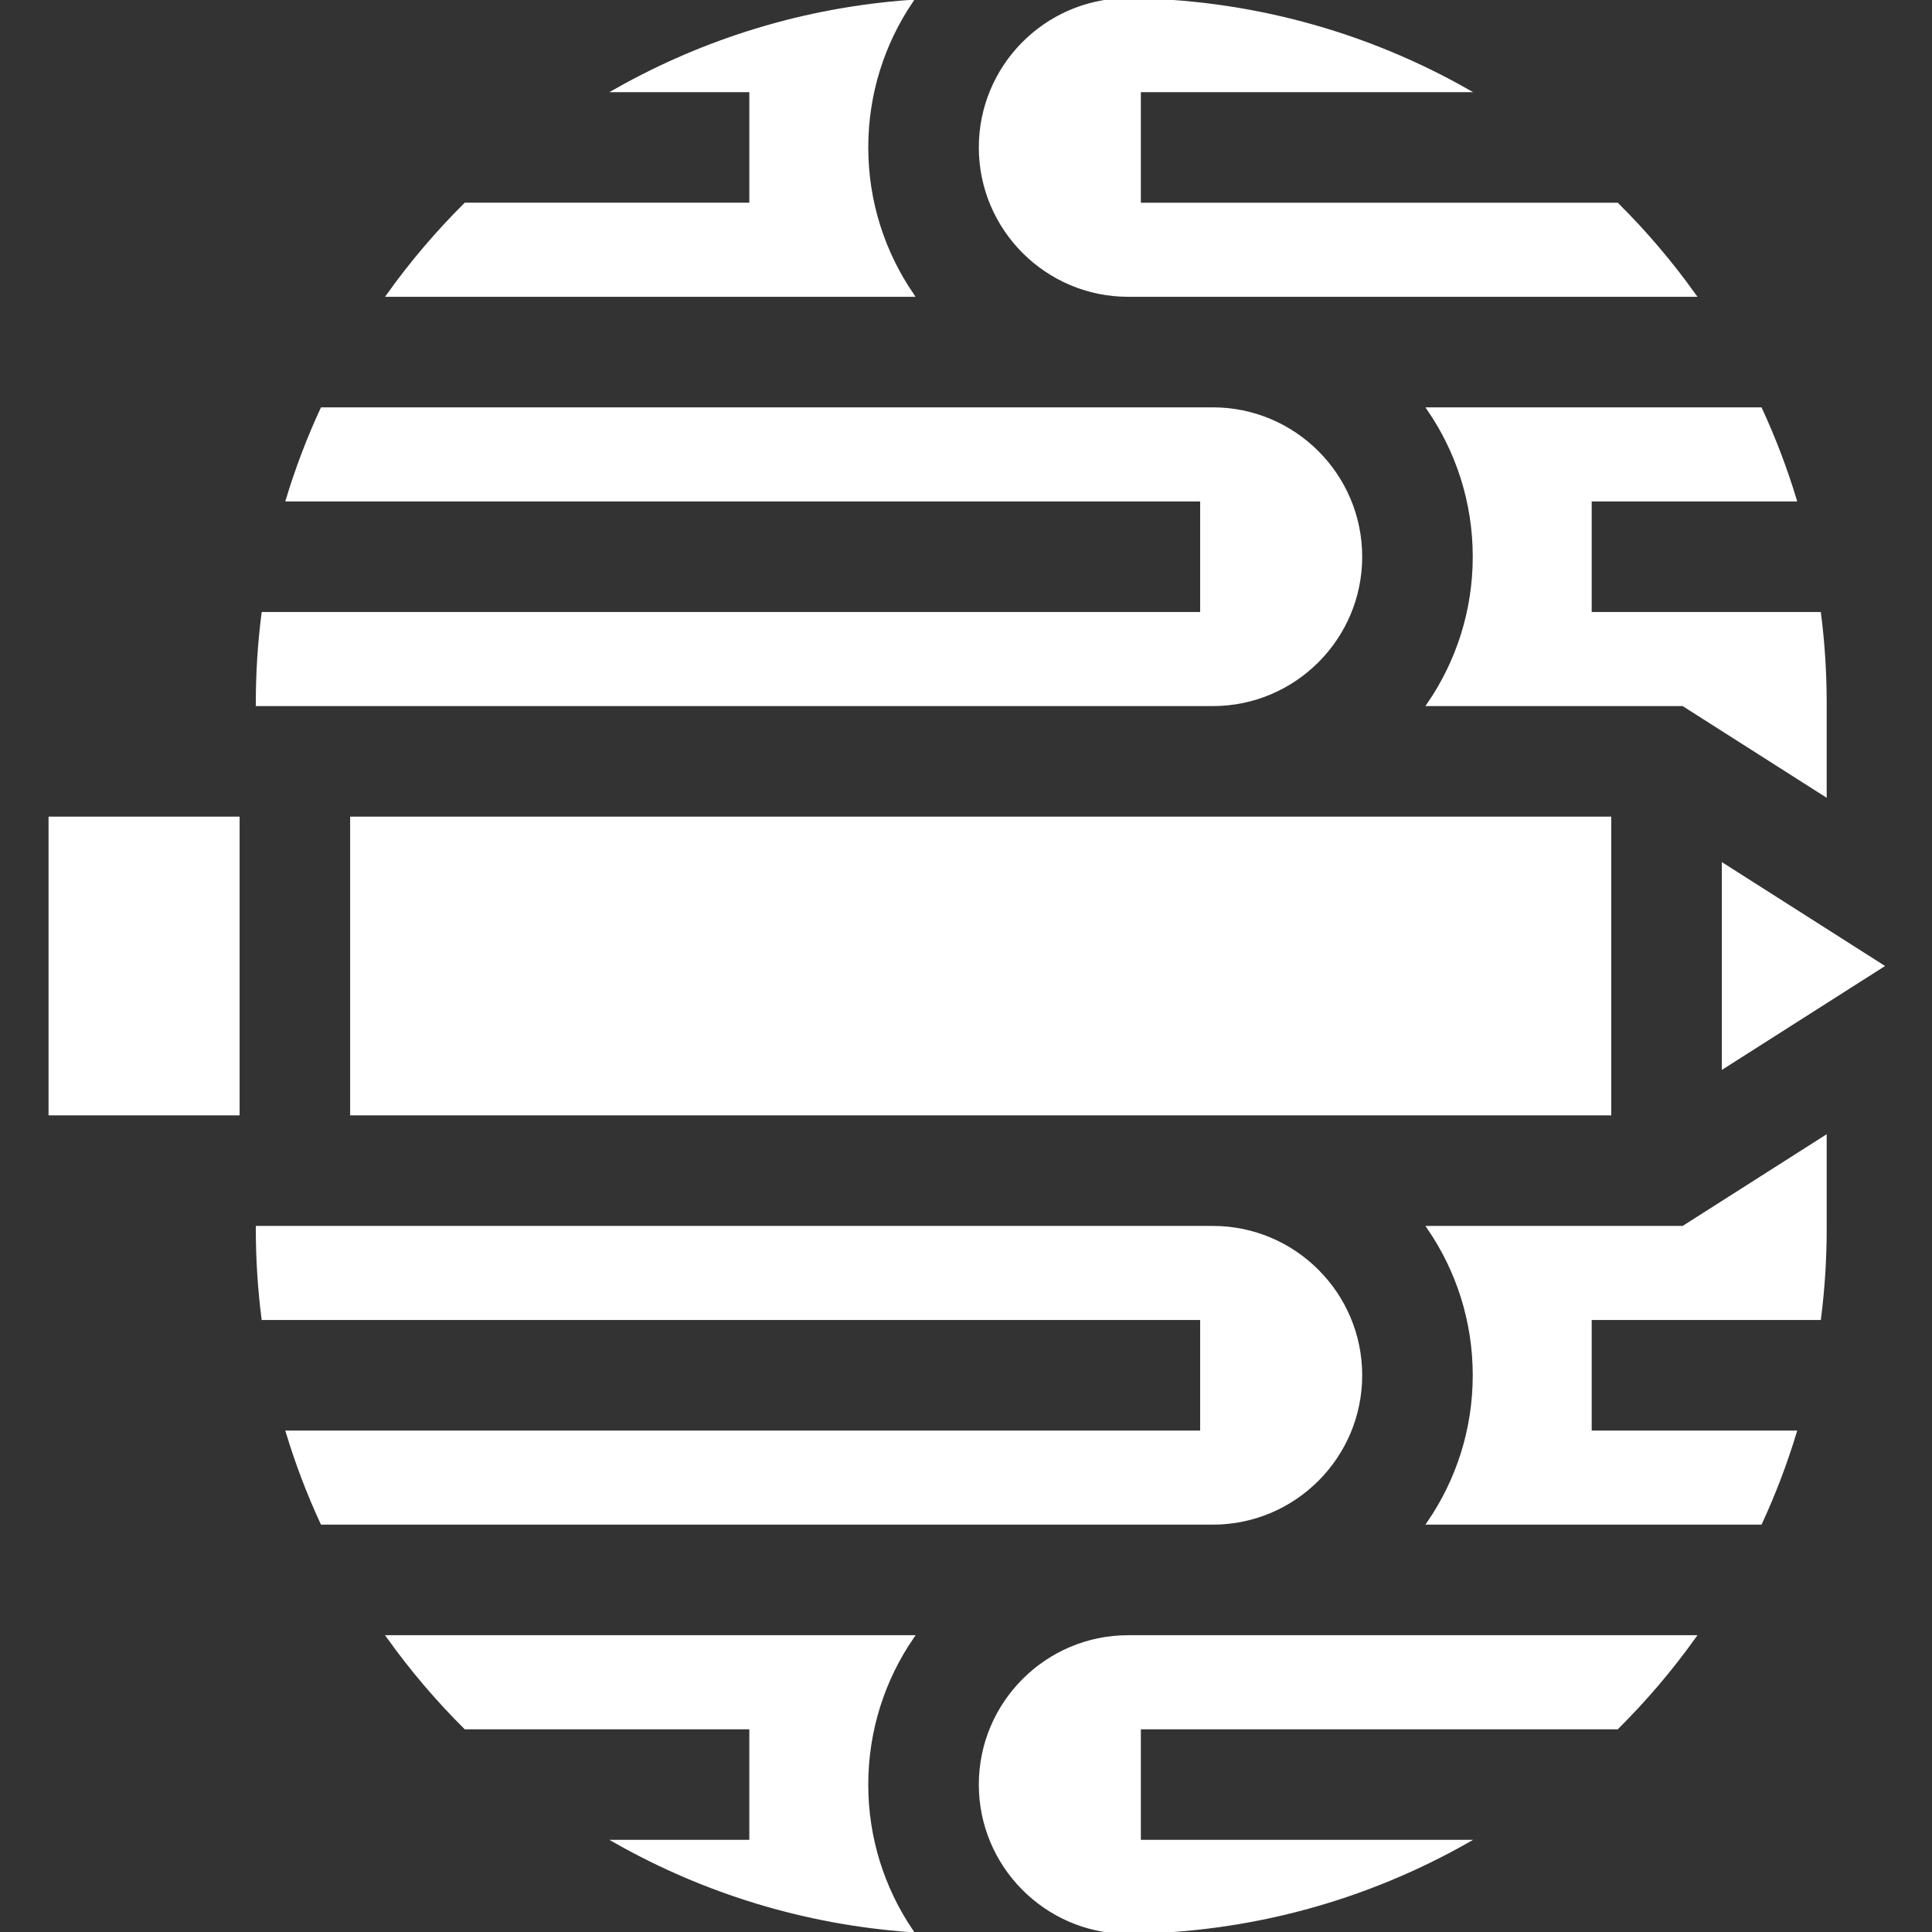 <!DOCTYPE svg PUBLIC "-//W3C//DTD SVG 1.1//EN" "http://www.w3.org/Graphics/SVG/1.1/DTD/svg11.dtd">
<!-- Uploaded to: SVG Repo, www.svgrepo.com, Transformed by: SVG Repo Mixer Tools -->
<svg fill="#ffffff" height="800px" width="800px" version="1.1" id="Layer_1" xmlns="http://www.w3.org/2000/svg" xmlns:xlink="http://www.w3.org/1999/xlink" viewBox="0 0 511.999 511.999" xml:space="preserve" stroke="#ffffff">
<rect x="0" y="0" width="511.999" height="511.999" fill="#333333" stroke="none"/>
<g id="SVGRepo_bgCarrier" stroke-width="0"/>
<g id="SVGRepo_tracerCarrier" stroke-linecap="round" stroke-linejoin="round"/>
<g id="SVGRepo_iconCarrier"> <g> <g> <path d="M428.517,54.219H301.838V23.921h86.66C361.822,8.872,331.096,0.203,298.393,0c-21.28,0.316-38.496,17.715-38.496,39.07 c0,21.551,17.532,39.084,39.084,39.084h22.43h127.466C442.765,69.611,435.95,61.604,428.517,54.219z"/> </g> </g> <g> <g> <path d="M482.095,162.684h-60.779v-15.149v-15.149h54.296c-2.496-8.233-5.545-16.225-9.109-23.935H378.7 c7.623,11.138,12.093,24.598,12.093,39.084c0,14.486-4.469,27.945-12.093,39.084h67.363l24.521,15.61l13.008,8.28v-24.151h0 C483.591,178.34,483.082,170.438,482.095,162.684z"/> </g> </g> <g> <g> <path d="M229.6,39.069c0-14.278,4.339-27.561,11.761-38.604c-28.169,1.997-54.624,10.282-77.974,23.455h35.69v30.298h-75.708 c-7.433,7.387-14.249,15.392-20.362,23.935h138.684C234.069,67.014,229.6,53.556,229.6,39.069z"/> </g> </g> <g> <g> <path d="M241.69,433.846H103.007c6.112,8.543,12.928,16.549,20.361,23.935h75.708v30.298h-35.69 c23.35,13.173,49.806,21.459,77.974,23.455c-7.423-11.043-11.762-24.326-11.762-38.604 C229.599,458.444,234.068,444.985,241.69,433.846z"/> </g> </g> <g> <g> <path d="M470.584,309.772l-24.521,15.61H378.7c7.624,11.138,12.093,24.597,12.093,39.083c0,14.486-4.47,27.945-12.093,39.084 h87.803c3.563-7.711,6.613-15.703,9.109-23.935h-54.296v-15.149v-15.149h60.779c0.988-7.754,1.497-15.657,1.497-23.675v-24.15 L470.584,309.772z"/> </g> </g> <g> <g> <path d="M321.411,325.381H93.292H68.293v0.26c0,8.019,0.509,15.92,1.497,23.674h248.764v15.149v15.149H76.273 c2.495,8.233,5.545,16.225,9.108,23.935h213.6h22.43v0.001c21.551,0,39.084-17.533,39.084-39.084S342.962,325.381,321.411,325.381 z"/> </g> </g> <g> <g> <path d="M428.516,457.781c7.434-7.387,14.25-15.392,20.362-23.935H321.411h-22.43c-21.551,0-39.084,17.533-39.084,39.084 c0,21.354,17.216,38.753,38.496,39.069c32.702-0.203,63.429-8.871,90.104-23.92h-86.66v-30.298H428.516z"/> </g> </g> <g> <g> <path d="M321.411,108.45h-22.43H85.38c-3.563,7.711-6.613,15.703-9.108,23.935h242.282v15.149v15.149H69.79 c-0.988,7.754-1.497,15.657-1.497,23.675v0.261h24.999h228.12c21.551,0,39.084-17.532,39.084-39.084 S342.962,108.45,321.411,108.45z"/> </g> </g> <g> <g> <polygon points="53.145,216.916 37.996,216.916 13.366,216.916 13.366,295.084 37.996,295.084 53.145,295.084 62.994,295.084 62.994,216.916 "/> </g> </g> <g> <g> <polygon points="468.341,236.716 456.799,229.369 456.799,282.631 468.341,275.284 498.633,256 "/> </g> </g> <g> <g> <polygon points="321.411,216.916 93.292,216.916 93.292,295.084 321.411,295.084 426.502,295.084 426.502,216.916 "/> </g> </g> </g>
</svg>